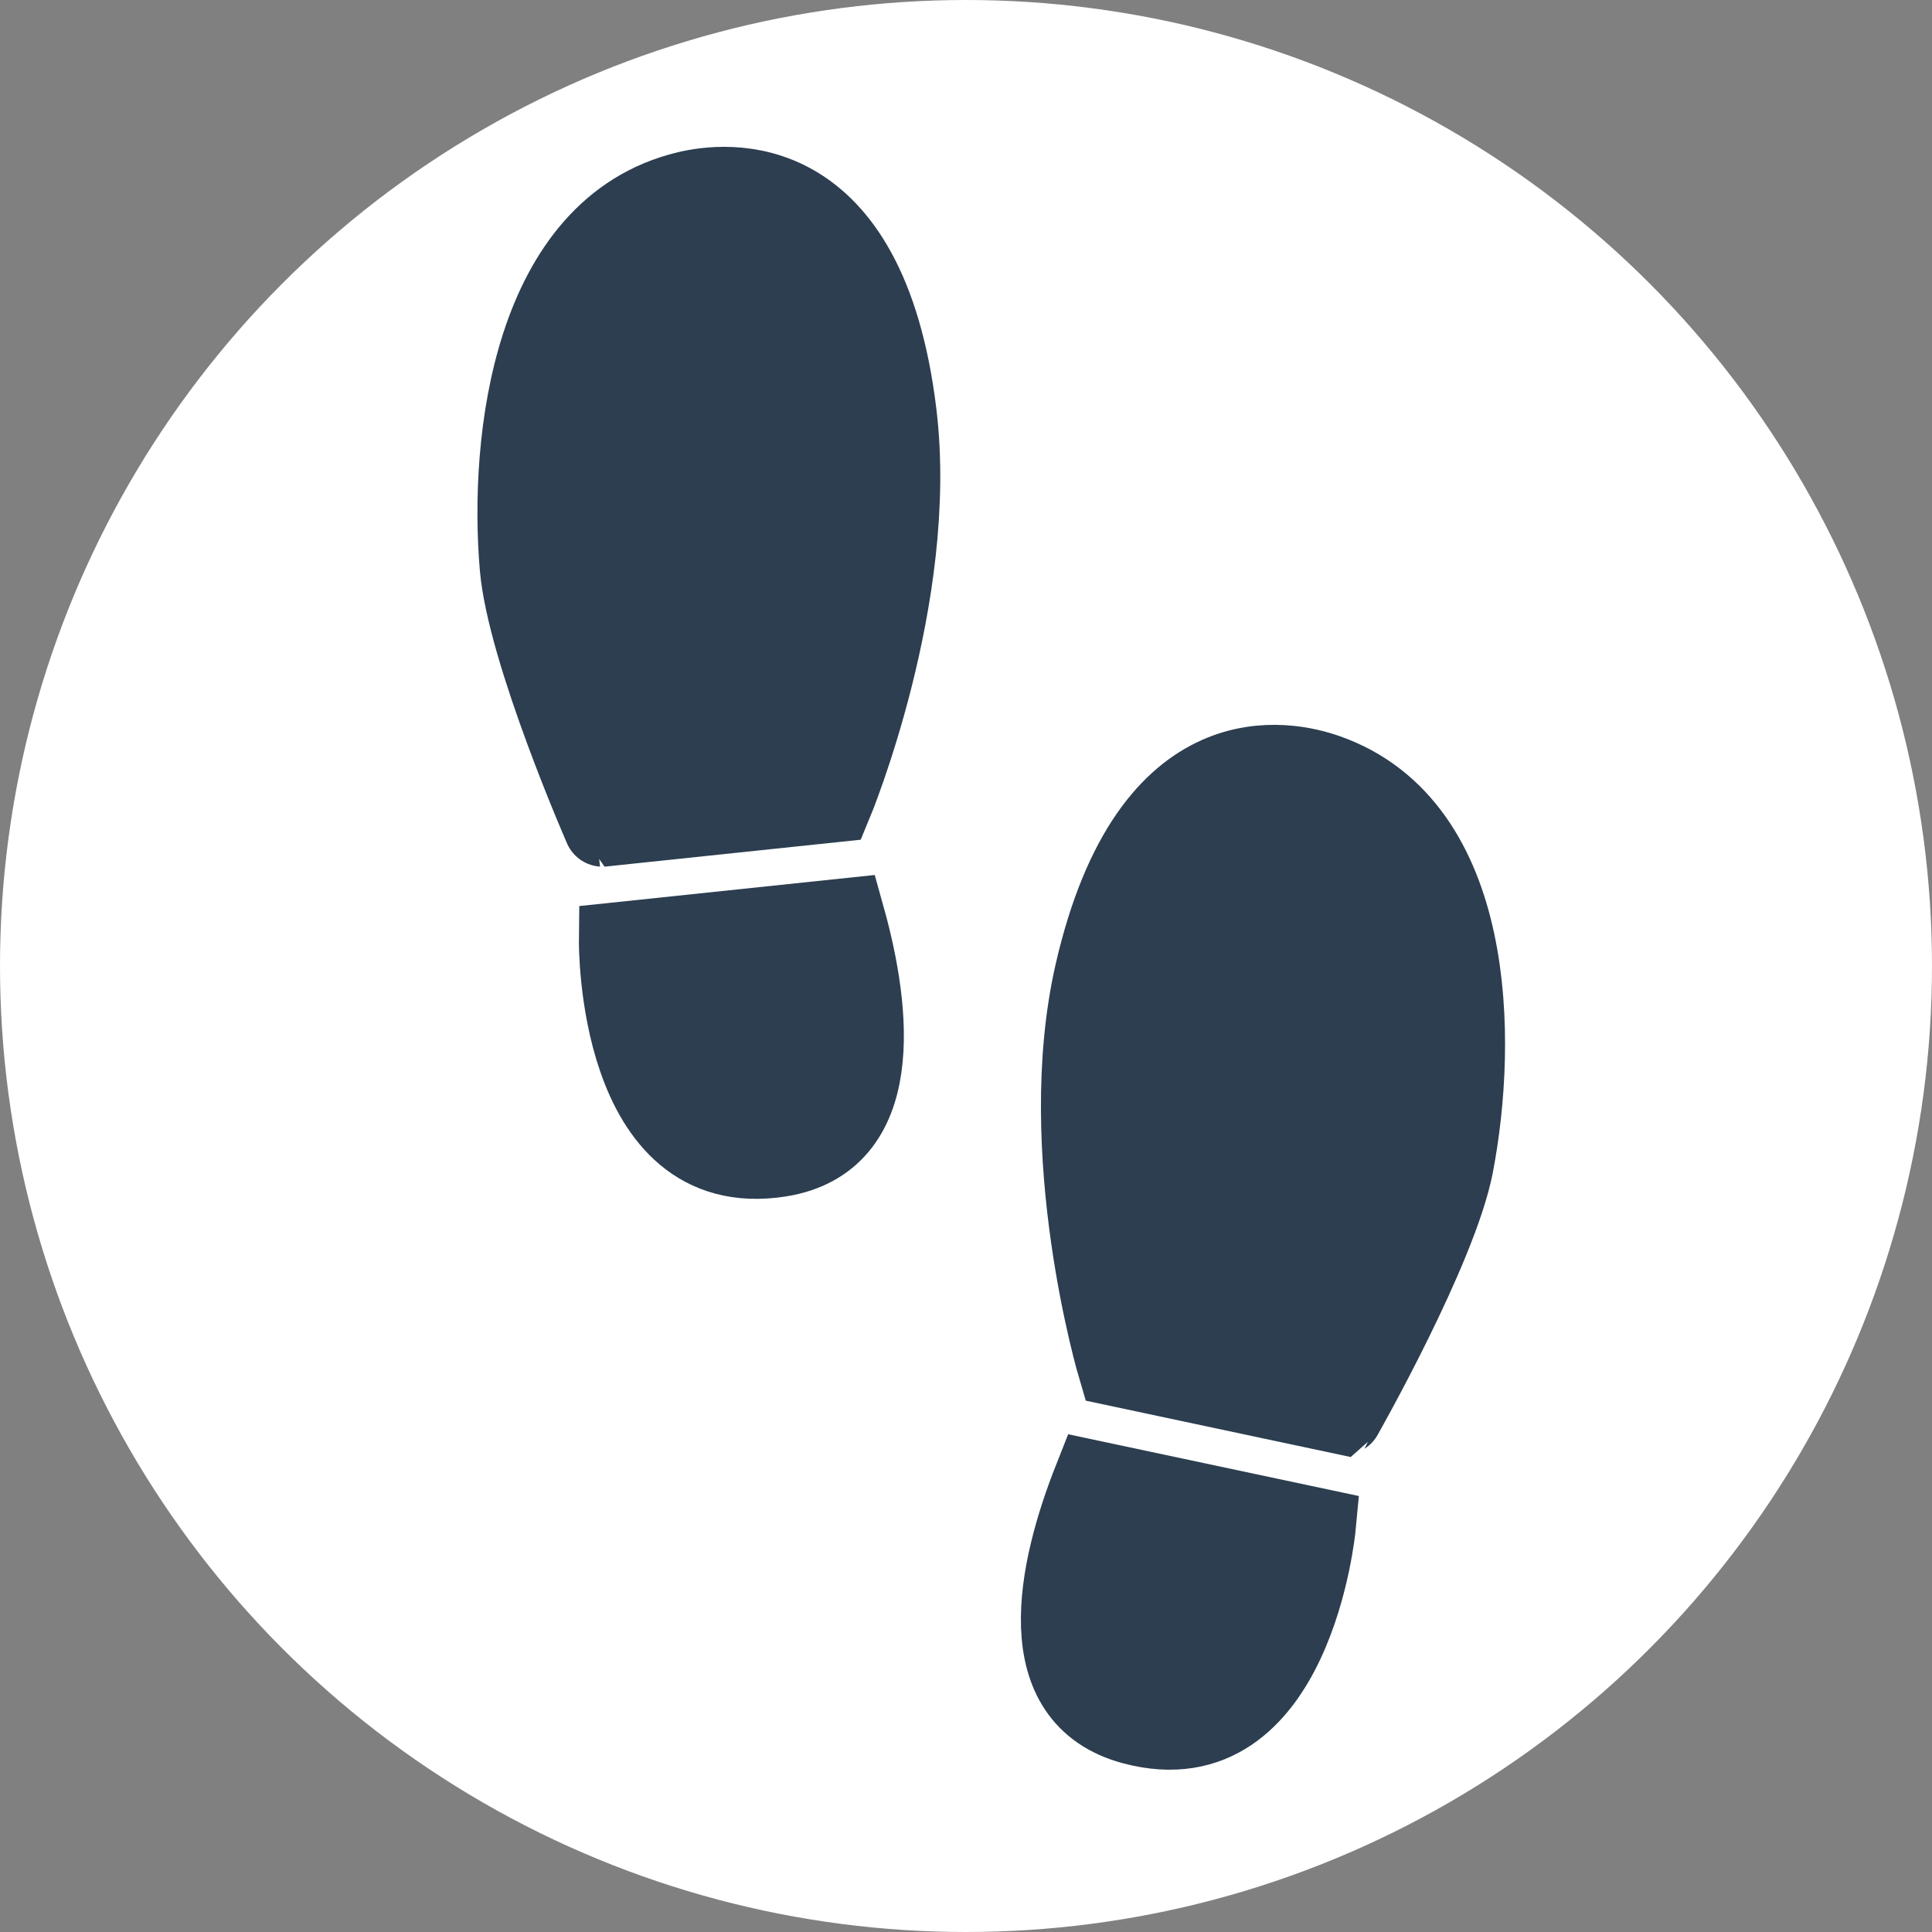 <?xml version="1.0" encoding="utf-8"?>
<!DOCTYPE svg PUBLIC "-//W3C//DTD SVG 1.1//EN" "http://www.w3.org/Graphics/SVG/1.1/DTD/svg11.dtd">
<svg version="1.1" xmlns="http://www.w3.org/2000/svg" xmlns:xlink="http://www.w3.org/1999/xlink" viewBox="-22.26 -3 125 125" xml:space="preserve" width="100%" height="100%">
  <rect x="-22.26" y="-3" width="125" height="125" fill="#808080" stroke="none"/>
  <circle cx="50%" cy="50%" r="50%" fill="white" transform="translate(-22.26, -3)"/>
  <g transform="translate(11.13, 9)">
  <path stroke="#2c3e50" stroke-width="5px" fill="#2c3e50" d="M37.267,83.681c-2.346,5.932-4.133,14.183,2.655,15.99c10.427,2.772,11.907-12.896,11.907-12.896
	L37.267,83.681z"/>
  <path stroke="#2c3e50" stroke-width="5px" fill="#2c3e50" d="M60.742,63.386c1.558-8.114,1.467-21.957-8.271-25.394c-2.4-0.848-11.467-3.006-15.126,12.956
	c-2.651,11.612,1.488,25.539,1.488,25.539l14.725,3.132C53.56,79.618,59.698,68.814,60.742,63.386z"/>
  <path stroke="#2c3e50" stroke-width="5px" fill="#2c3e50" d="M21.366,47.319c1.716,6.142,2.633,14.534-4.311,15.623C6.4,64.611,6.565,48.875,6.565,48.875L21.366,47.319z
	"/>
  <path stroke="#2c3e50" stroke-width="5px" fill="#2c3e50" d="M0.146,24.679C-0.555,16.447,0.98,2.69,11.028,0.287C13.5-0.306,22.741-1.501,24.711,14.755
	c1.431,11.827-4.151,25.243-4.151,25.243l-14.97,1.575C5.589,41.573,0.612,30.19,0.146,24.679z"/>
    </g>
</svg>